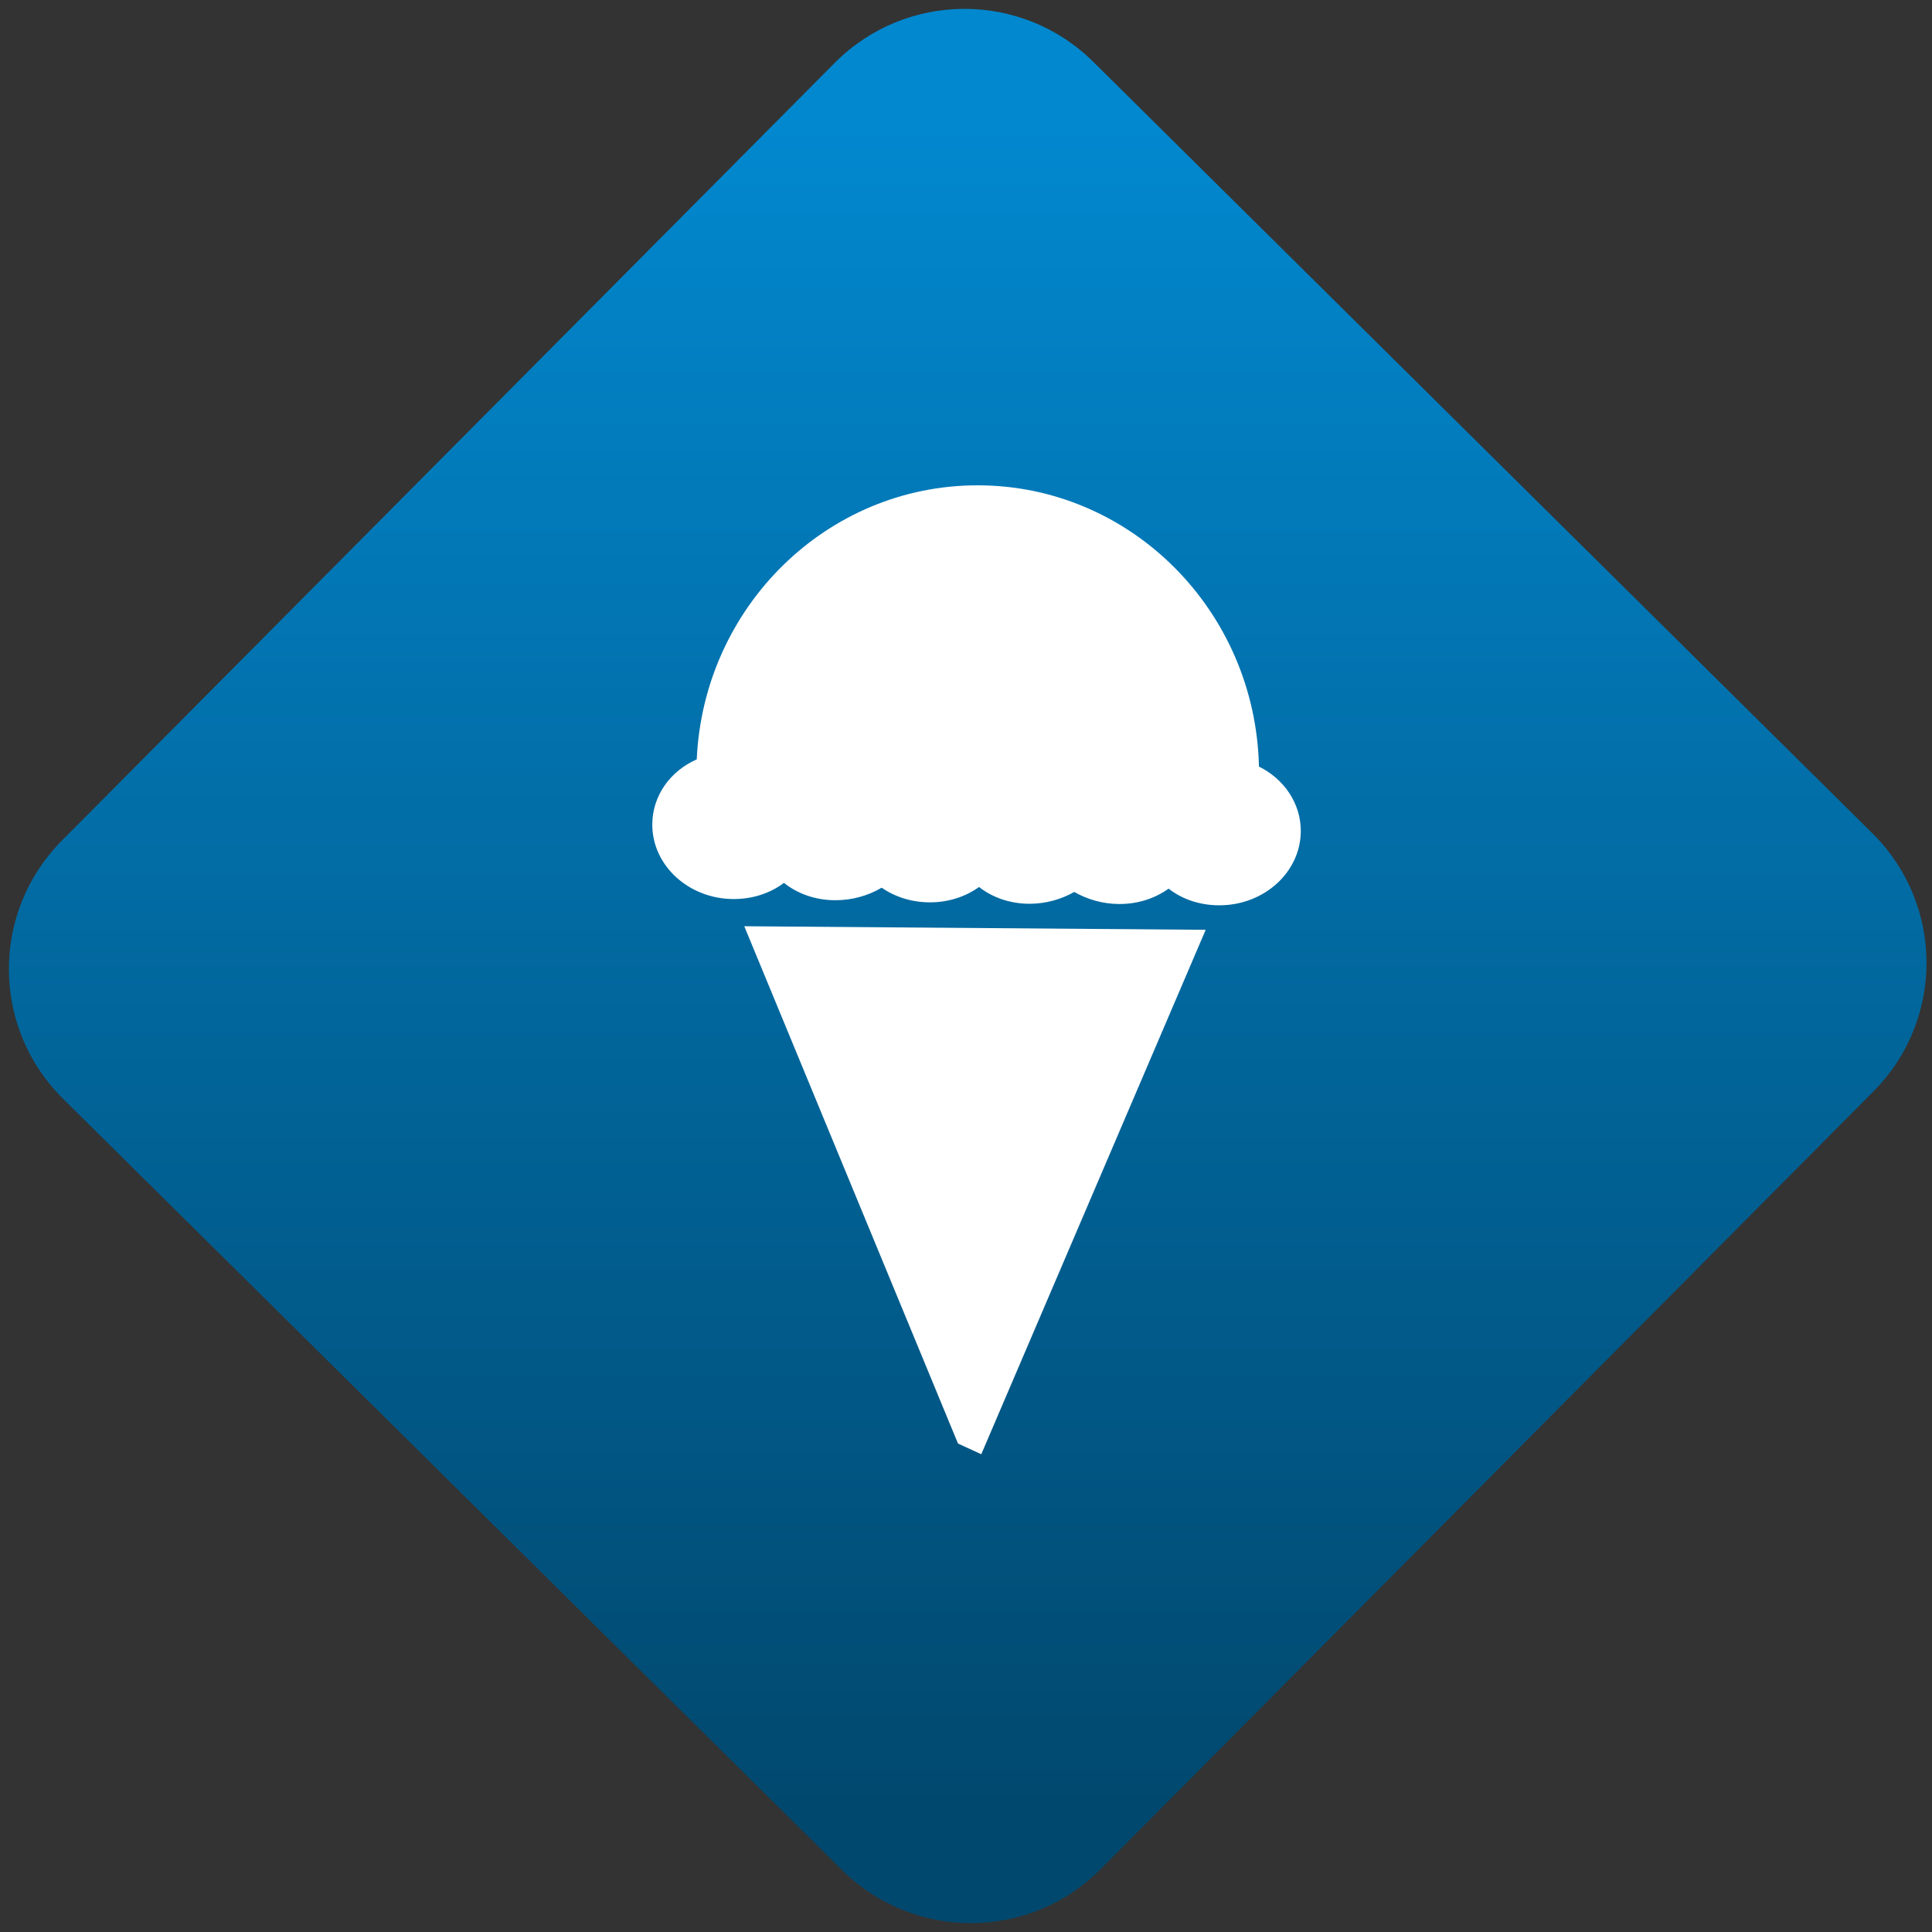 <svg width="64" height="64" viewBox="0 0 64 64" version="1.1"><rect x="0" y="0" width="64" height="64" fill="#333333" stroke="none"/><defs><linearGradient id="linear-pattern-0" gradientUnits="userSpaceOnUse" x1="0" y1="0" x2="0" y2="1" gradientTransform="matrix(60, 0, 0, 56, 0, 4)"><stop offset="0" stop-color="#0288cf" stop-opacity="1"/><stop offset="1" stop-color="#01486e" stop-opacity="1"/></linearGradient></defs><path fill="url(#linear-pattern-0)" fill-opacity="1" d="M 36.219 2.051 L 62.027 27.605 C 64.402 29.957 64.418 33.785 62.059 36.156 L 36.461 61.918 C 34.105 64.289 30.27 64.305 27.895 61.949 L 2.086 36.395 C -0.289 34.043 -0.305 30.215 2.051 27.844 L 27.652 2.082 C 30.008 -0.289 33.844 -0.305 36.219 2.051 Z M 36.219 2.051 " /><g transform="matrix(1.008,0,0,1.003,16.221,16.077)"><path fill-rule="evenodd" fill="rgb(100%, 100%, 100%)" fill-opacity="1" d="M 6.805 9.051 C 5.93 9.438 5.344 10.258 5.344 11.207 C 5.344 12.562 6.547 13.664 8.023 13.664 C 8.648 13.664 9.227 13.469 9.672 13.129 C 10.117 13.492 10.715 13.703 11.359 13.703 C 11.922 13.703 12.441 13.551 12.883 13.289 C 13.32 13.594 13.871 13.773 14.469 13.773 C 15.078 13.773 15.641 13.586 16.082 13.266 C 16.527 13.617 17.109 13.82 17.742 13.82 C 18.281 13.82 18.785 13.672 19.211 13.43 C 19.641 13.676 20.152 13.828 20.699 13.828 C 21.309 13.828 21.867 13.641 22.312 13.32 C 22.758 13.672 23.344 13.871 23.977 13.871 C 25.453 13.871 26.656 12.773 26.656 11.414 C 26.656 10.5 26.102 9.695 25.281 9.289 C 25.168 4.141 21.07 0 16.035 0 C 11.082 0 7.031 4.012 6.805 9.051 Z M 8.367 14.562 L 15.391 31.648 L 16.156 32 L 23.531 14.68 Z M 8.367 14.562 "/></g></svg>
